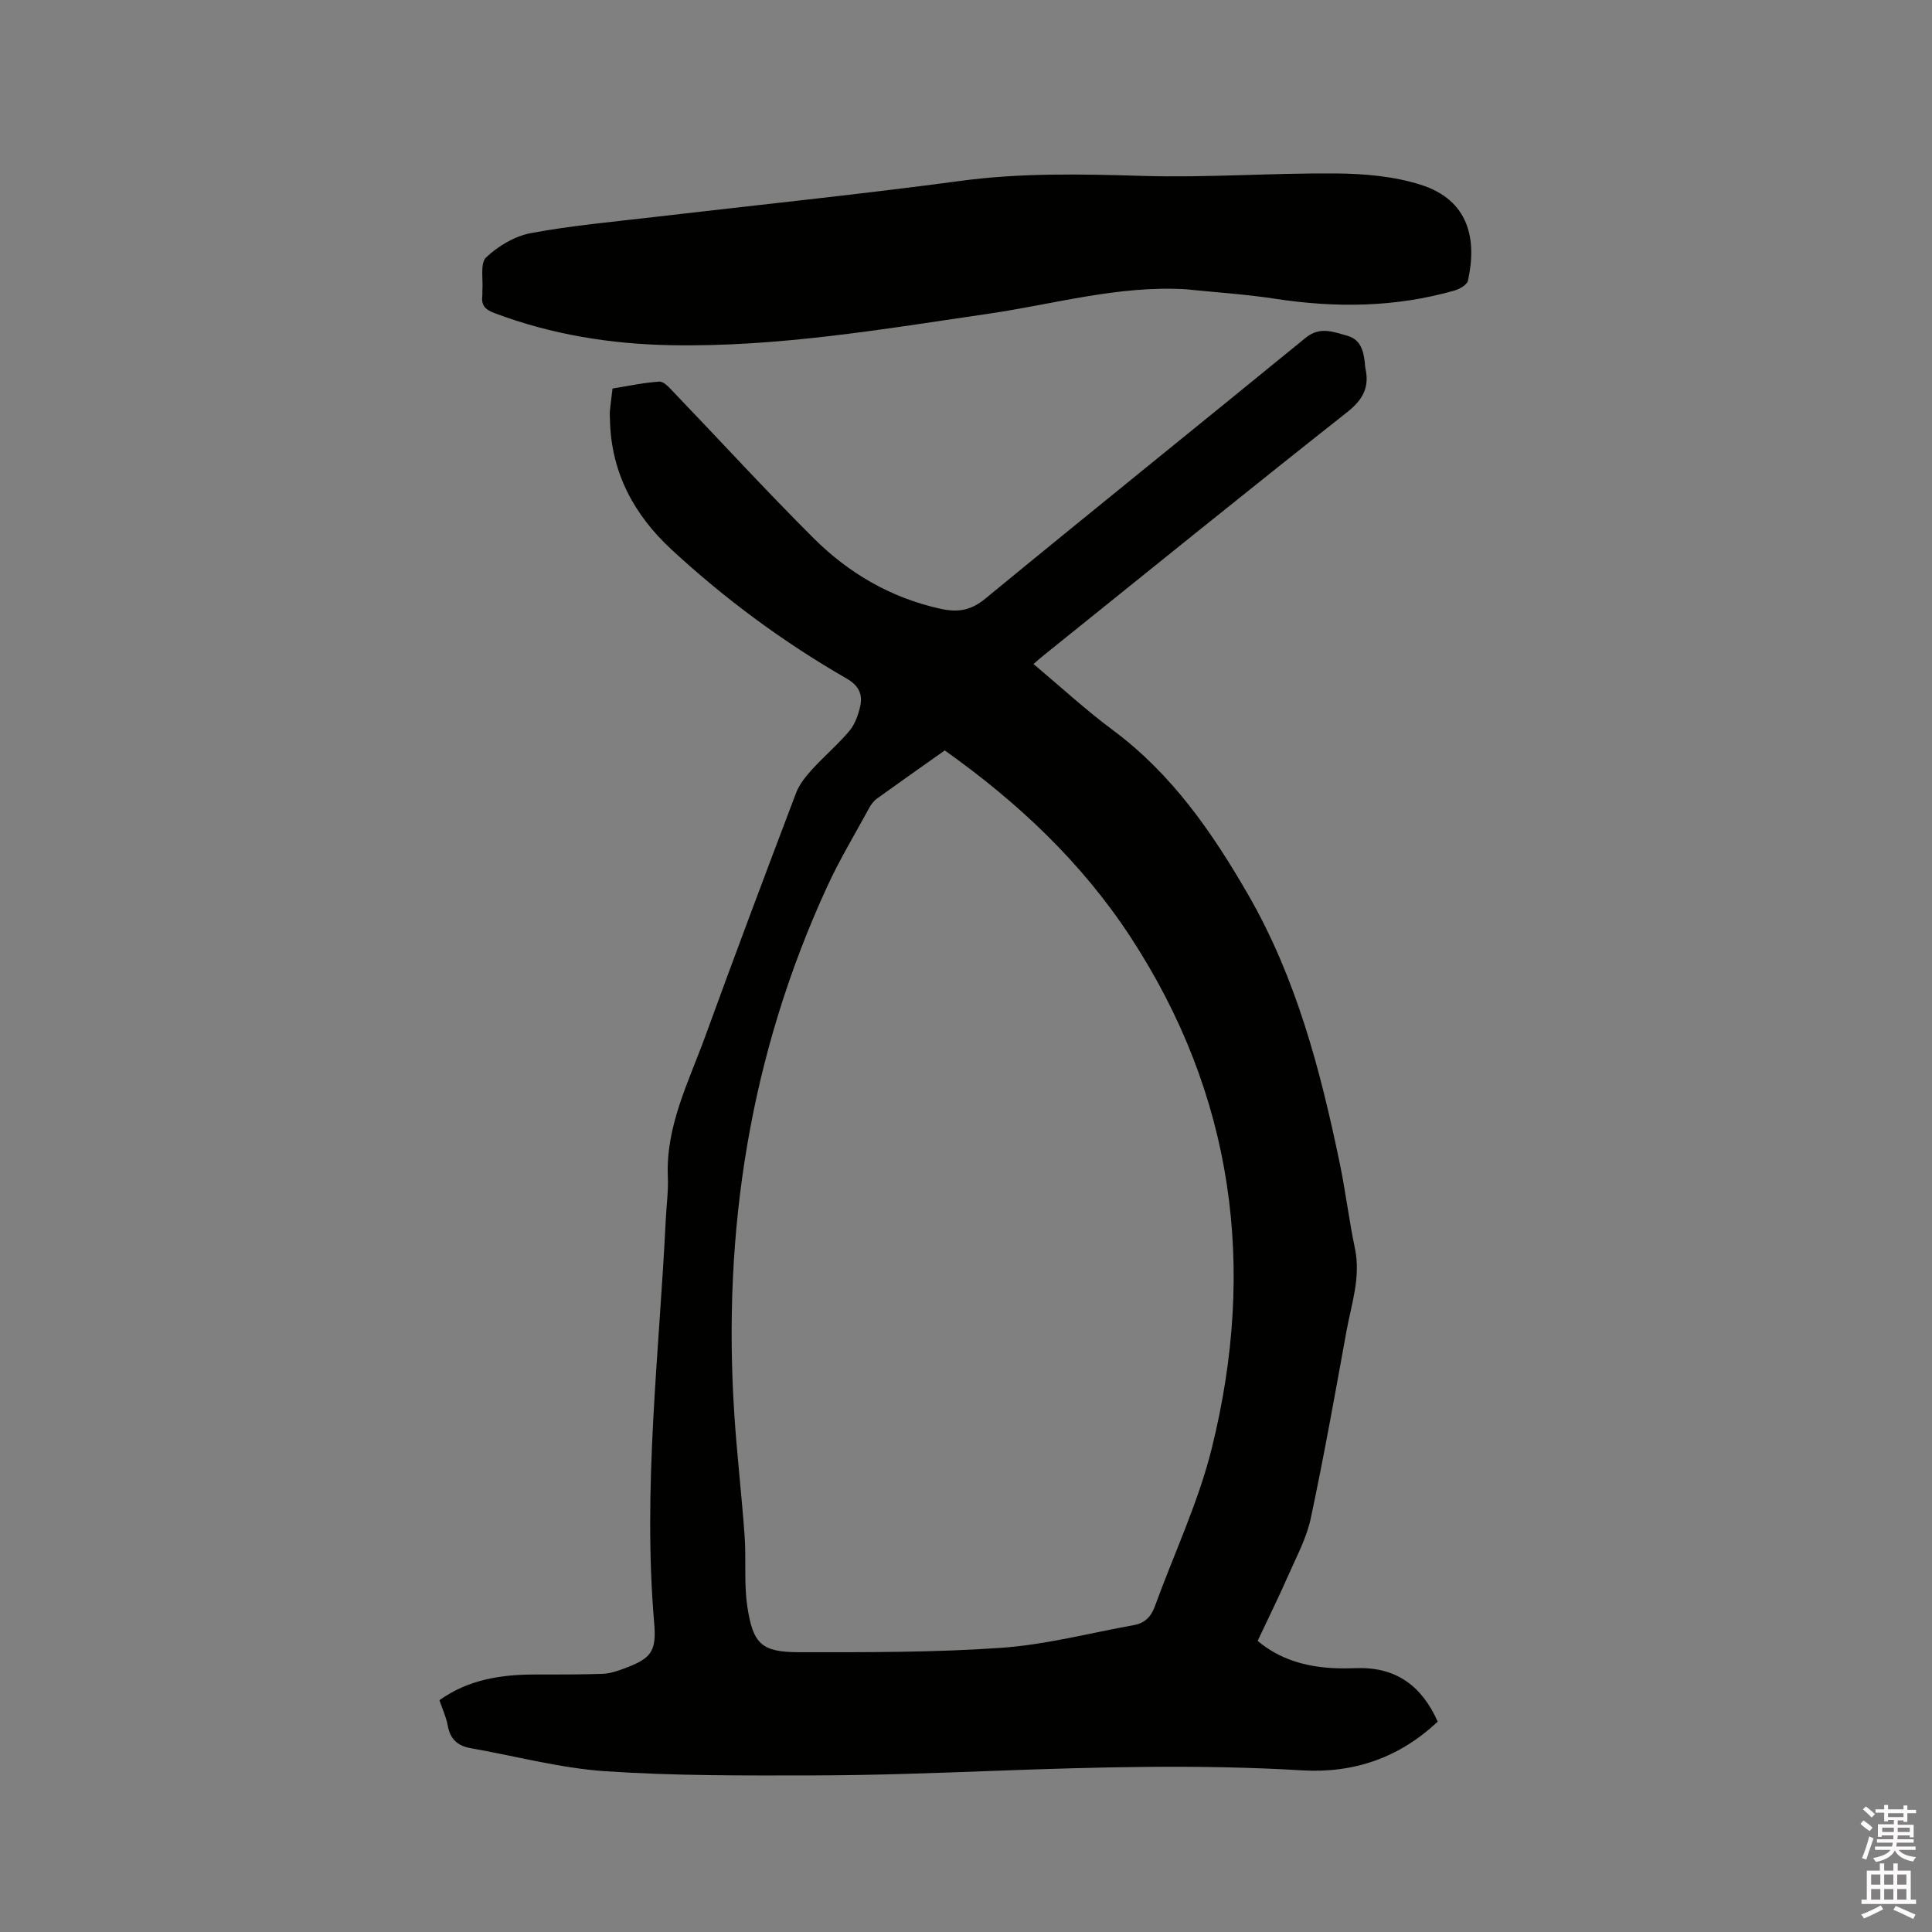 <svg enable-background="new 0 0 400 400" viewBox="0 0 400 400" xmlns="http://www.w3.org/2000/svg"><rect x="0" y="0" width="400" height="400" fill="#808080" stroke="none"/><path d="m385.2 377.6.6-.7c.6.4 1.3.9 1.9 1.5l-.6.7c-.8-.5-1.4-1-1.9-1.5zm.3 7.1c.6-1.4 1.1-2.9 1.5-4.5.3.1.6.3.9.4-.5 1.4-1 2.9-1.5 4.4zm.2-10.1.6-.6c.7.5 1.3 1.1 1.9 1.6l-.7.7c-.6-.6-1.2-1.2-1.8-1.7zm8.4-.8h.8v.9h1.8v.7h-1.8v1.8h-.8v-.3h-1.2v.9h3.3v2.6h-.8v-.4h-2.5c0 .3 0 .6-.1.8h3.4v.7h-3.5c0 .3-.1.6-.1.8h4v.7h-3.5c.7.9 1.9 1.3 3.6 1.5-.2.2-.4.5-.6.9-1.9-.3-3.2-1.1-3.8-2.3-.5 1.1-1.8 2-3.9 2.4-.2-.3-.4-.5-.6-.8 1.9-.4 3.1-.9 3.6-1.7h-3.2v-.7h3.5c.1-.2.1-.5.2-.8h-3.3v-.7h3.4c0-.2 0-.5 0-.8h-2.4v.3h-.8v-2.6h3.3v-.9h-1.2v.3h-.8v-1.8h-1.8v-.7h1.8v-.9h.8v.9h3.2zm-4.4 5.5h2.4c0-.3 0-.6 0-.9h-2.4zm1.2-3.1h3.2v-.8h-3.2zm4.4 2.2h-2.4v.9h2.5v-.9z" fill="#fcfafa"/><path d="m389.2 385.8h.9v1.5h1.9v-1.5h.9v1.5h2.7v6h1.1v.9h-11.3v-.9h1.1v-6h2.7zm.2 8.7.5.8c-1.2.6-2.5 1.3-4 1.9-.2-.3-.3-.6-.6-.8 1.6-.6 3-1.3 4.1-1.9zm-2-4.3h1.9v-2.1h-1.9zm0 3.1h1.9v-2.2h-1.9zm2.7-3.1h1.9v-2.1h-1.9zm0 3.1h1.9v-2.2h-1.9zm2.4 1.3c1.4.6 2.7 1.2 4.1 1.8l-.5.9c-1.5-.7-2.8-1.4-4.1-1.9zm2.2-6.5h-1.9v2.1h1.9zm-1.9 5.2h1.9v-2.2h-1.9z" fill="#fcfafa"/><g fill="#010100"><path d="m213.97 137.47c5.66 4.75 10.81 9.52 16.42 13.68 12.22 9.07 20.6 21.19 28.05 34.12 9.97 17.31 14.95 36.33 18.96 55.67 1.2 5.8 1.9 11.71 3.12 17.51 1.26 5.98-.73 11.54-1.76 17.21-2.34 12.92-4.65 25.85-7.38 38.69-.86 4.06-2.93 7.89-4.62 11.74-2 4.55-4.2 9.01-6.38 13.64 4.55 3.81 9.83 5.31 15.54 5.63 1.69.09 3.39.06 5.09.01 8.09-.23 13.39 3.74 16.65 11.07-7.94 7.49-17.38 10.74-28.15 10.09-21.18-1.27-42.36-.68-63.54.1-12.49.46-24.99.93-37.49.95-14.4.03-28.84.1-43.2-.87-9.33-.64-18.53-3.14-27.79-4.76-2.69-.47-4.28-1.84-4.78-4.65-.31-1.75-1.1-3.41-1.73-5.29 5.98-4.28 12.75-5.33 19.83-5.32 4.65 0 9.3.02 13.94-.14 1.45-.05 2.92-.53 4.3-1.04 5.73-2.1 6.91-3.48 6.39-9.49-2.39-27.94 1.04-55.69 2.4-83.51.14-2.96.56-5.94.43-8.89-.44-10.46 4.27-19.53 7.69-28.91 6.15-16.91 12.49-33.75 18.87-50.57.68-1.78 2-3.4 3.31-4.84 2.49-2.74 5.35-5.16 7.72-7.98 1.15-1.37 1.84-3.31 2.24-5.11.55-2.47-.33-4.3-2.79-5.71-13.09-7.53-25.2-16.47-36.28-26.72-7.75-7.17-12.51-15.95-12.74-26.79-.01-.63-.08-1.27-.02-1.9.14-1.47.34-2.93.55-4.65 3.24-.52 6.45-1.22 9.69-1.43.92-.06 2.05 1.23 2.88 2.1 9.68 10.1 19.14 20.42 29.04 30.3 7.31 7.29 16.05 12.38 26.32 14.64 3.55.78 6.25.36 9.24-2.1 22.03-18.11 44.26-35.98 66.34-54.02 2.97-2.42 5.76-1.2 8.63-.41 2.67.74 3.32 3.02 3.6 5.45.05.42.04.85.13 1.26.88 3.93-.5 6.53-3.78 9.11-21.05 16.62-41.89 33.5-62.79 50.31-.64.51-1.27 1.07-2.15 1.82zm-18.37 17.9c-4.75 3.36-9.42 6.64-14.05 9.98-.66.47-1.2 1.21-1.59 1.93-2.94 5.39-6.12 10.67-8.68 16.23-16 34.72-21.72 71.29-19.25 109.27.55 8.45 1.54 16.87 2.14 25.31.34 4.84-.16 9.78.56 14.55 1.18 7.79 2.98 9.42 10.72 9.43 13.97.01 27.97.07 41.88-.91 9.22-.65 18.32-3.06 27.47-4.71 2.16-.39 3.5-1.69 4.26-3.77 3.97-10.92 9.02-21.56 11.81-32.77 9.32-37.53 4.6-73.17-16.82-105.93-10.12-15.46-23.34-27.89-38.45-38.61z"/><path d="m245.39 59.88c-13.88-.79-27.15 3.09-40.64 5.06-21.8 3.19-43.58 6.93-65.72 6.53-12.56-.22-24.87-2.19-36.71-6.67-1.99-.75-2.71-1.69-2.46-3.64.04-.31-.02-.64.01-.95.19-2.38-.51-5.7.78-6.92 2.49-2.36 5.94-4.41 9.28-5.03 8.42-1.57 16.99-2.33 25.51-3.33 21.15-2.48 42.35-4.65 63.46-7.48 12.58-1.69 25.07-1.41 37.68-1.03 13.33.4 26.7-.62 40.04-.51 5.85.05 11.95.58 17.49 2.33 10.1 3.18 11.7 11.38 9.81 19.88-.19.85-1.7 1.72-2.75 2.02-12.24 3.51-24.62 3.63-37.14 1.72-6.17-.95-12.43-1.34-18.64-1.98z"/></g></svg>